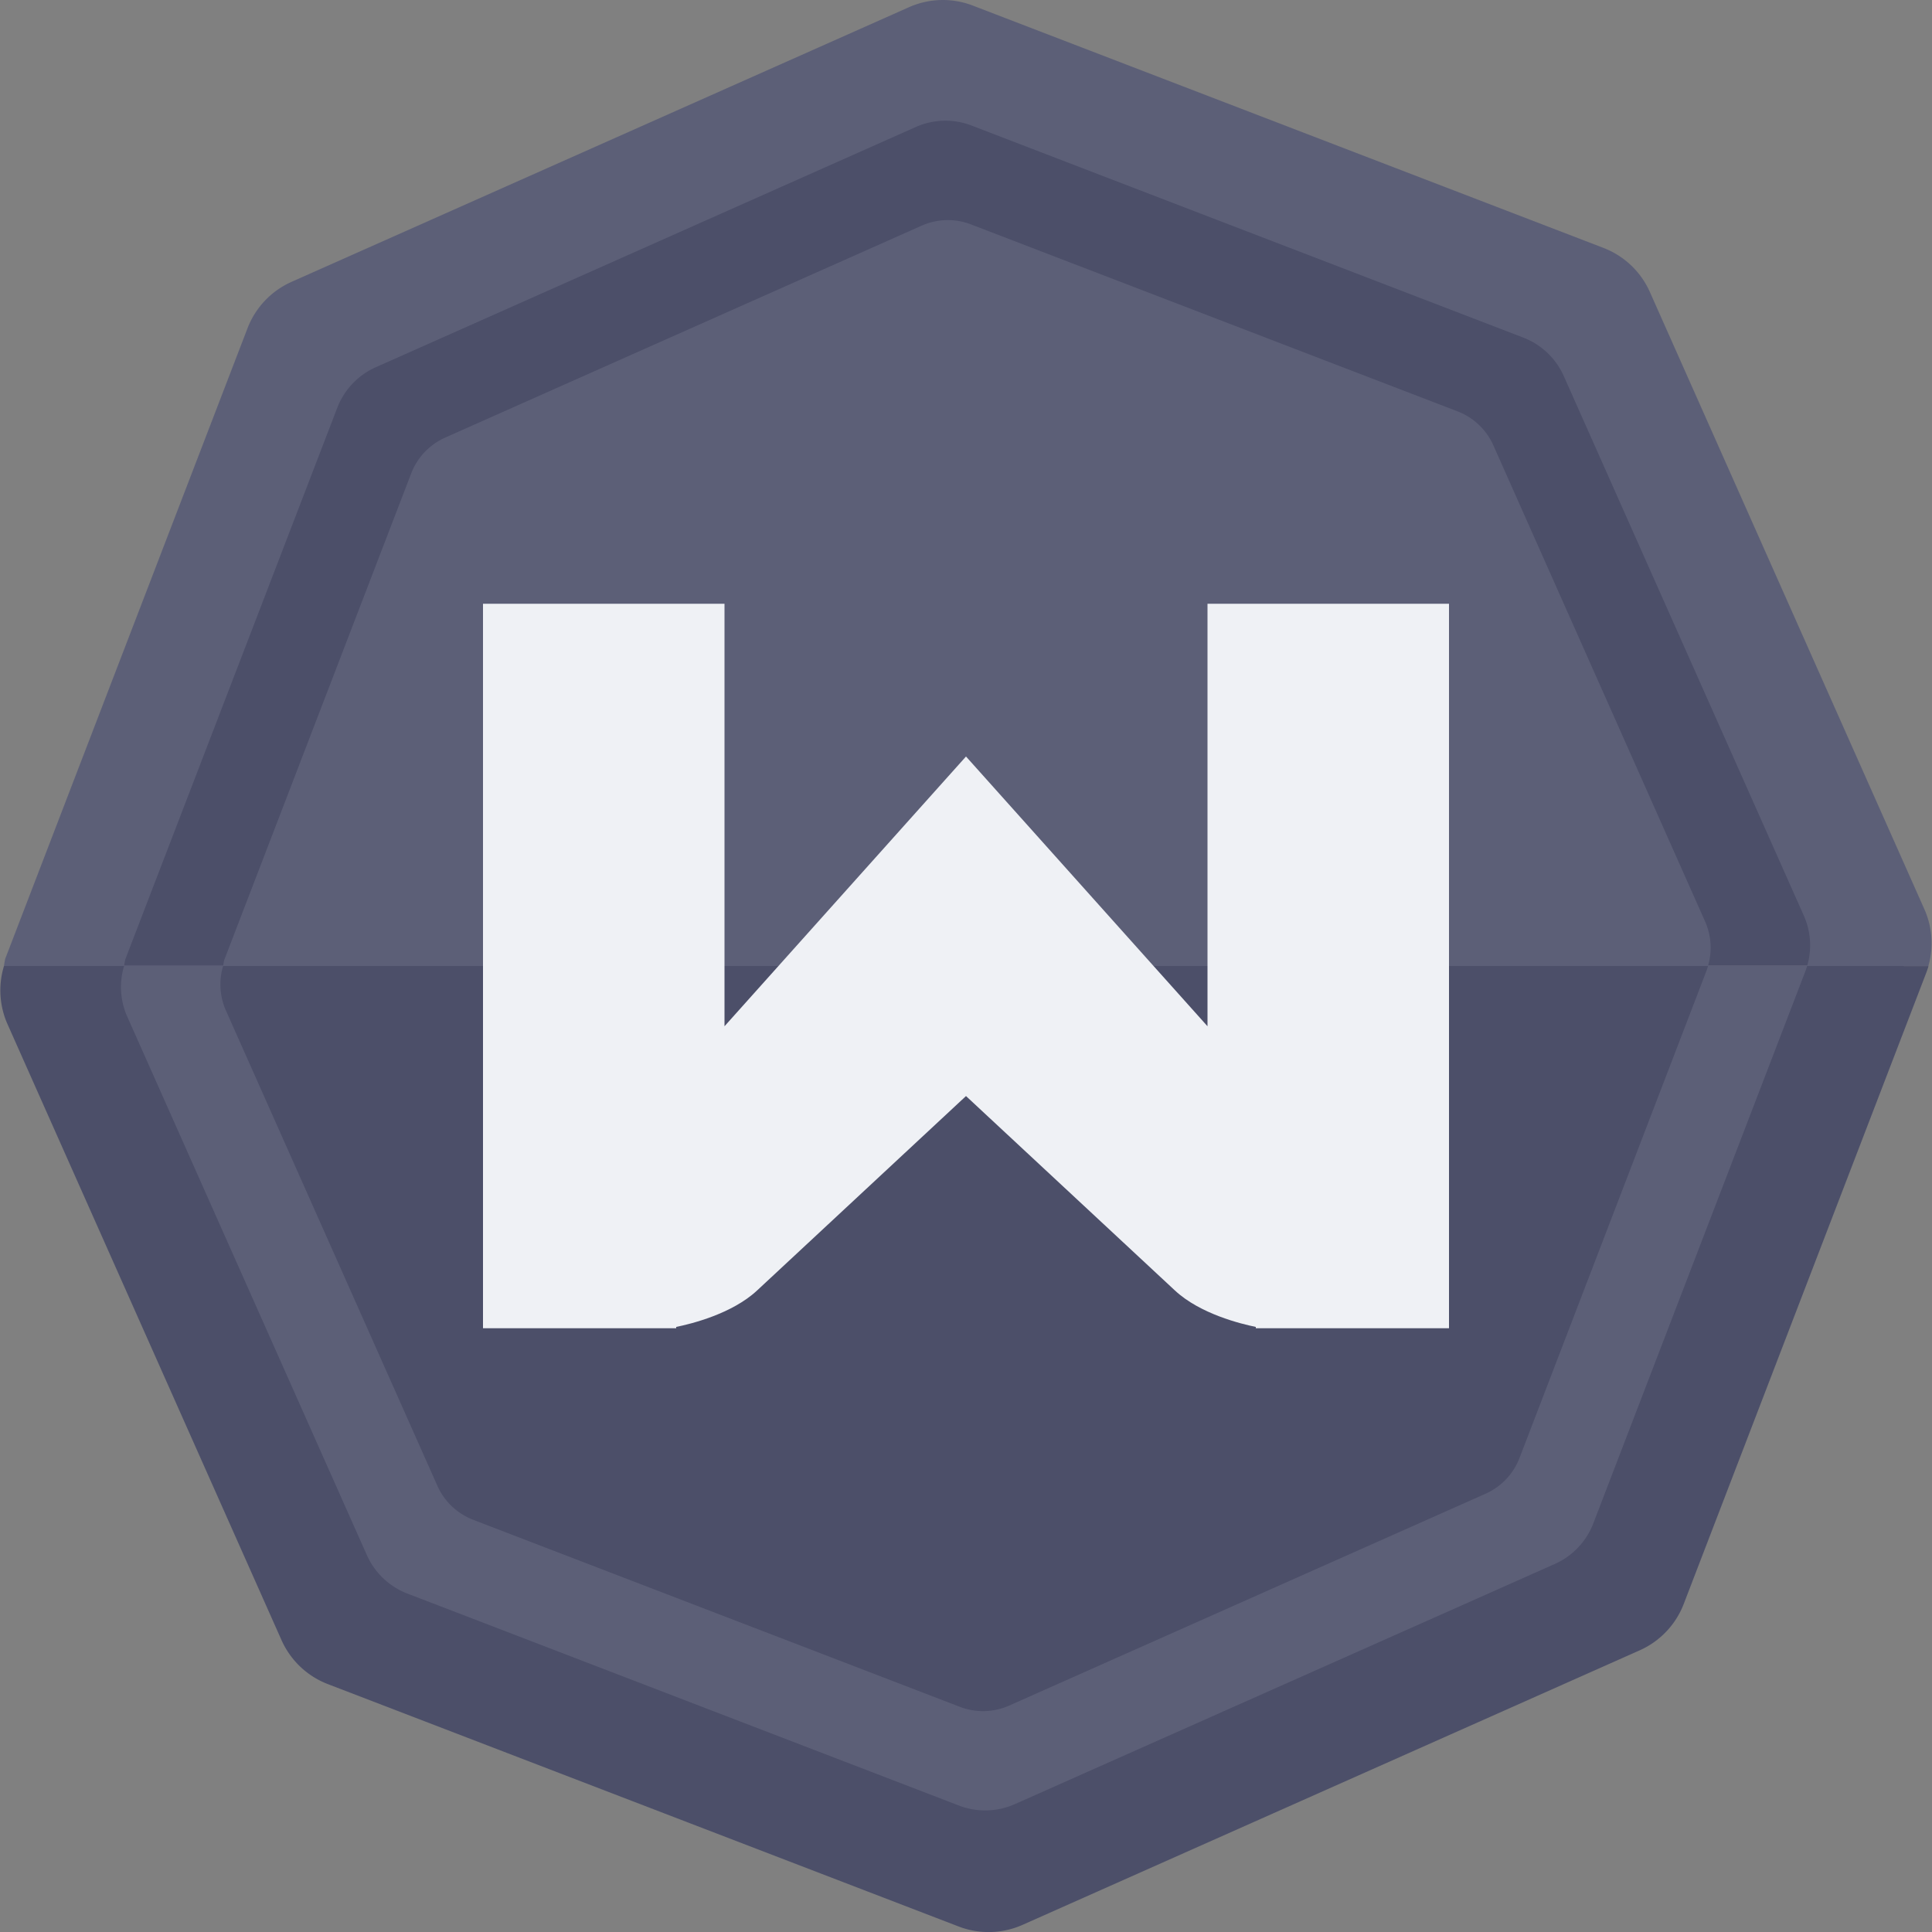 <svg xmlns="http://www.w3.org/2000/svg" width="16" height="16" version="1.1">
 <rect width="100%" height="100%" fill="#808080" stroke="none"/>
 <path style="fill:#4c4f69" d="M 7.792,0.2 A 0.675,0.675 0 0 0 7.536,0.258 L 2.552,2.476 A 0.675,0.675 0 0 0 2.196,2.85 L 0.24,7.942 a 0.675,0.675 0 0 0 -0.01,0.058 0.675,0.675 0 0 0 0.024,0.459 L 2.47,13.442 a 0.675,0.675 0 0 0 0.375,0.356 l 5.092,1.957 a 0.675,0.675 0 0 0 0.516,-0.013 L 13.437,13.524 a 0.675,0.675 0 0 0 0.355,-0.375 l 1.957,-5.092 a 0.675,0.675 0 0 0 0.019,-0.058 0.675,0.675 0 0 0 -0.032,-0.459 L 13.519,2.557 A 0.675,0.675 0 0 0 13.144,2.202 L 8.052,0.245 a 0.675,0.675 0 0 0 -0.26,-0.045 z"/>
 <path style="fill:#4c4f69" d="M 0.033,8 A 0.692,0.692 0 0 0 0.057,8.47 L 2.331,13.582 a 0.692,0.692 0 0 0 0.384,0.365 l 5.223,2.007 a 0.692,0.692 0 0 0 0.53,-0.013 l 5.112,-2.274 a 0.692,0.692 0 0 0 0.364,-0.384 l 2.007,-5.223 a 0.692,0.692 0 0 0 0.02,-0.059 z"/>
 <path style="fill:#5c5f77" d="M 7.79,2.2144e-4 A 0.692,0.692 0 0 0 7.527,0.06 L 2.415,2.334 A 0.692,0.692 0 0 0 2.05,2.718 L 0.043,7.941 A 0.692,0.692 0 0 0 0.033,8 H 15.97 A 0.692,0.692 0 0 0 15.937,7.53 L 13.663,2.417 A 0.692,0.692 0 0 0 13.279,2.053 L 8.056,0.046 A 0.692,0.692 0 0 0 7.79,2.2144e-4 Z"/>
 <path style="fill:#eff1f5" d="m 4,5 v 5.687 0.313 h 1.543 0.057 v -0.011 C 5.723,10.964 6.062,10.881 6.27,10.687 L 8,9.077 9.73,10.687 C 9.938,10.881 10.277,10.964 10.4,10.989 V 11 h 0.057 1.543 V 10.687 5 H 10 V 8.499 L 8,6.265 6,8.499 V 5 Z"/>
 <g transform="matrix(1.029,0,0,1.029,-0.232,-0.235)">
  <path style="fill:#4c4f69" d="M 7.819,1.2 A 0.588,0.588 0 0 0 7.595,1.251 L 3.25,3.184 A 0.588,0.588 0 0 0 2.94,3.51 L 1.234,7.949 a 0.588,0.588 0 0 0 -0.009,0.051 H 2.022 a 0.519,0.519 0 0 1 0.008,-0.045 L 3.535,4.038 A 0.519,0.519 0 0 1 3.809,3.75 L 7.642,2.045 a 0.519,0.519 0 0 1 0.197,-0.045 0.519,0.519 0 0 1 0.2,0.034 l 3.917,1.505 a 0.519,0.519 0 0 1 0.288,0.273 l 1.705,3.834 a 0.519,0.519 0 0 1 0.024,0.352 h 0.798 A 0.588,0.588 0 0 0 14.744,7.6 L 12.811,3.255 A 0.588,0.588 0 0 0 12.484,2.945 L 8.045,1.239 A 0.588,0.588 0 0 0 7.819,1.2 Z"/>
  <path style="fill:#5c5f77" d="m 1.225,8 a 0.588,0.588 0 0 0 0.02,0.4 l 1.933,4.344 a 0.588,0.588 0 0 0 0.327,0.31 l 4.439,1.706 a 0.588,0.588 0 0 0 0.45,-0.012 l 4.346,-1.933 a 0.588,0.588 0 0 0 0.309,-0.327 l 1.705,-4.439 a 0.588,0.588 0 0 0 0.017,-0.051 h -0.798 a 0.519,0.519 0 0 1 -0.014,0.045 L 12.455,11.962 a 0.519,0.519 0 0 1 -0.273,0.288 l -3.834,1.705 a 0.519,0.519 0 0 1 -0.398,0.01 L 4.034,12.46 A 0.519,0.519 0 0 1 3.746,12.187 L 2.04,8.353 A 0.519,0.519 0 0 1 2.022,8 Z"/>
 </g>
</svg>
